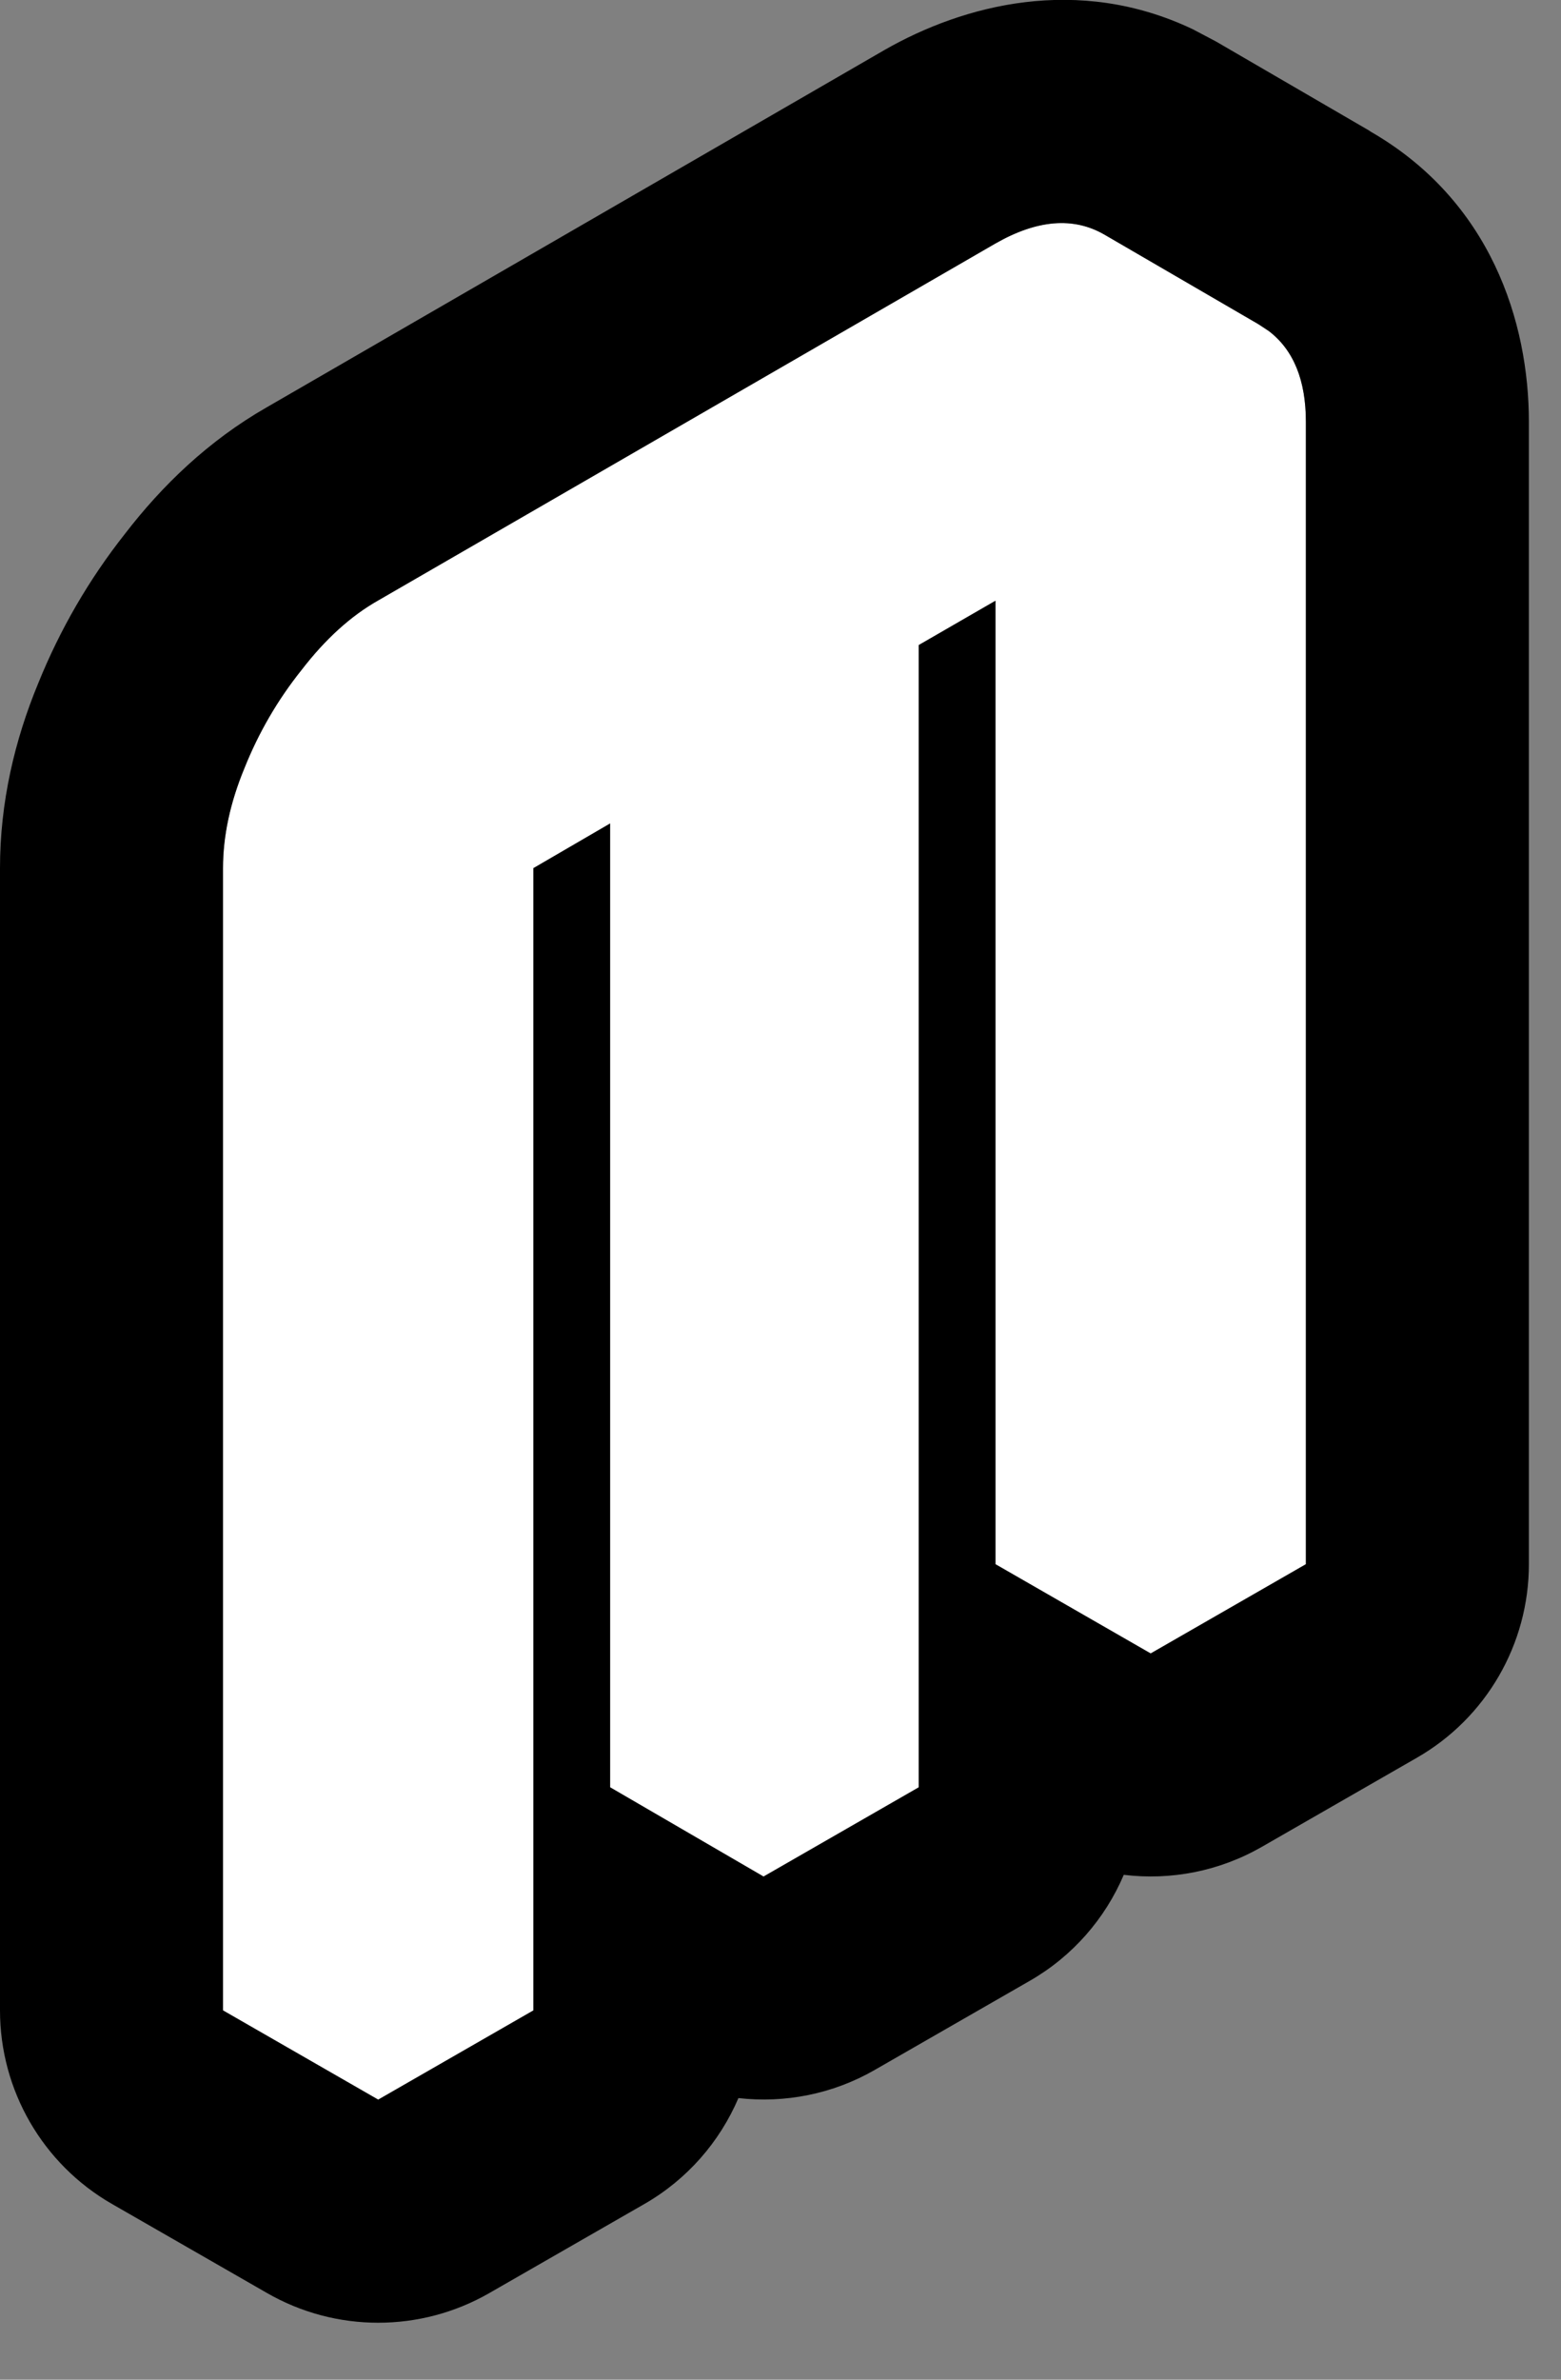 <svg width="21" height="32" viewBox="0 0 21 32" fill="none" xmlns="http://www.w3.org/2000/svg">
<rect x="0" y="0" width="21" height="32" fill="#808080" stroke="none"/>
<path d="M7.176 9.274L15.48 4.474C16.024 4.154 16.504 4.114 16.92 4.354C17.352 4.594 17.568 5.034 17.568 5.674V21.034L15.48 22.234V6.874L12.36 8.674V24.034L10.272 25.234V9.874L7.176 11.674V27.034L5.088 28.234V12.874C5.088 12.442 5.184 11.994 5.376 11.53C5.568 11.05 5.824 10.61 6.144 10.21C6.464 9.794 6.808 9.482 7.176 9.274ZM15.48 6.874V22.234L13.392 21.034V5.674L15.48 6.874ZM10.272 9.874V25.234L8.208 24.034V8.674L10.272 9.874ZM16.92 4.354C16.504 4.114 16.024 4.154 15.48 4.474L7.176 9.274C6.808 9.482 6.464 9.794 6.144 10.21C5.824 10.61 5.568 11.05 5.376 11.53C5.184 11.994 5.088 12.442 5.088 12.874V28.234L3 27.034V11.674C3 11.242 3.096 10.794 3.288 10.33C3.48 9.85 3.736 9.41 4.056 9.01C4.376 8.594 4.72 8.282 5.088 8.074L13.392 3.274C13.952 2.954 14.44 2.914 14.856 3.154L16.92 4.354Z" fill="white"/>
<path d="M11.903 0.67C12.959 0.067 14.498 -0.343 16.046 0.393L16.355 0.556L16.364 0.561L18.428 1.761L18.427 1.763C20.057 2.696 20.568 4.331 20.568 5.674V21.034C20.568 22.108 19.994 23.101 19.062 23.636L16.975 24.835C16.403 25.163 15.752 25.288 15.118 25.211C14.867 25.801 14.429 26.306 13.854 26.636L11.767 27.835C11.202 28.16 10.559 28.284 9.934 28.213C9.682 28.802 9.245 29.306 8.671 29.636L6.583 30.835C5.657 31.367 4.518 31.367 3.593 30.835L1.505 29.636C0.574 29.101 0 28.108 0 27.034V11.674C6.80333e-05 10.79 0.197 9.953 0.516 9.184C0.808 8.463 1.197 7.792 1.679 7.181C2.181 6.528 2.807 5.924 3.587 5.478L11.891 0.677L11.903 0.67ZM3 27.034L5.088 28.234L7.176 27.034V11.674L8.208 11.073L8.208 24.034L10.272 25.234L12.36 24.034V8.674L13.392 8.078L13.392 21.034L15.48 22.234L17.568 21.034V5.674C17.568 5.115 17.403 4.708 17.072 4.454L16.92 4.354L14.856 3.154C14.44 2.914 13.952 2.954 13.392 3.274L5.088 8.074C4.72 8.282 4.376 8.594 4.056 9.01C3.736 9.41 3.48 9.85 3.288 10.33C3.096 10.794 3 11.242 3 11.674V27.034Z" fill="black"/>
</svg>

